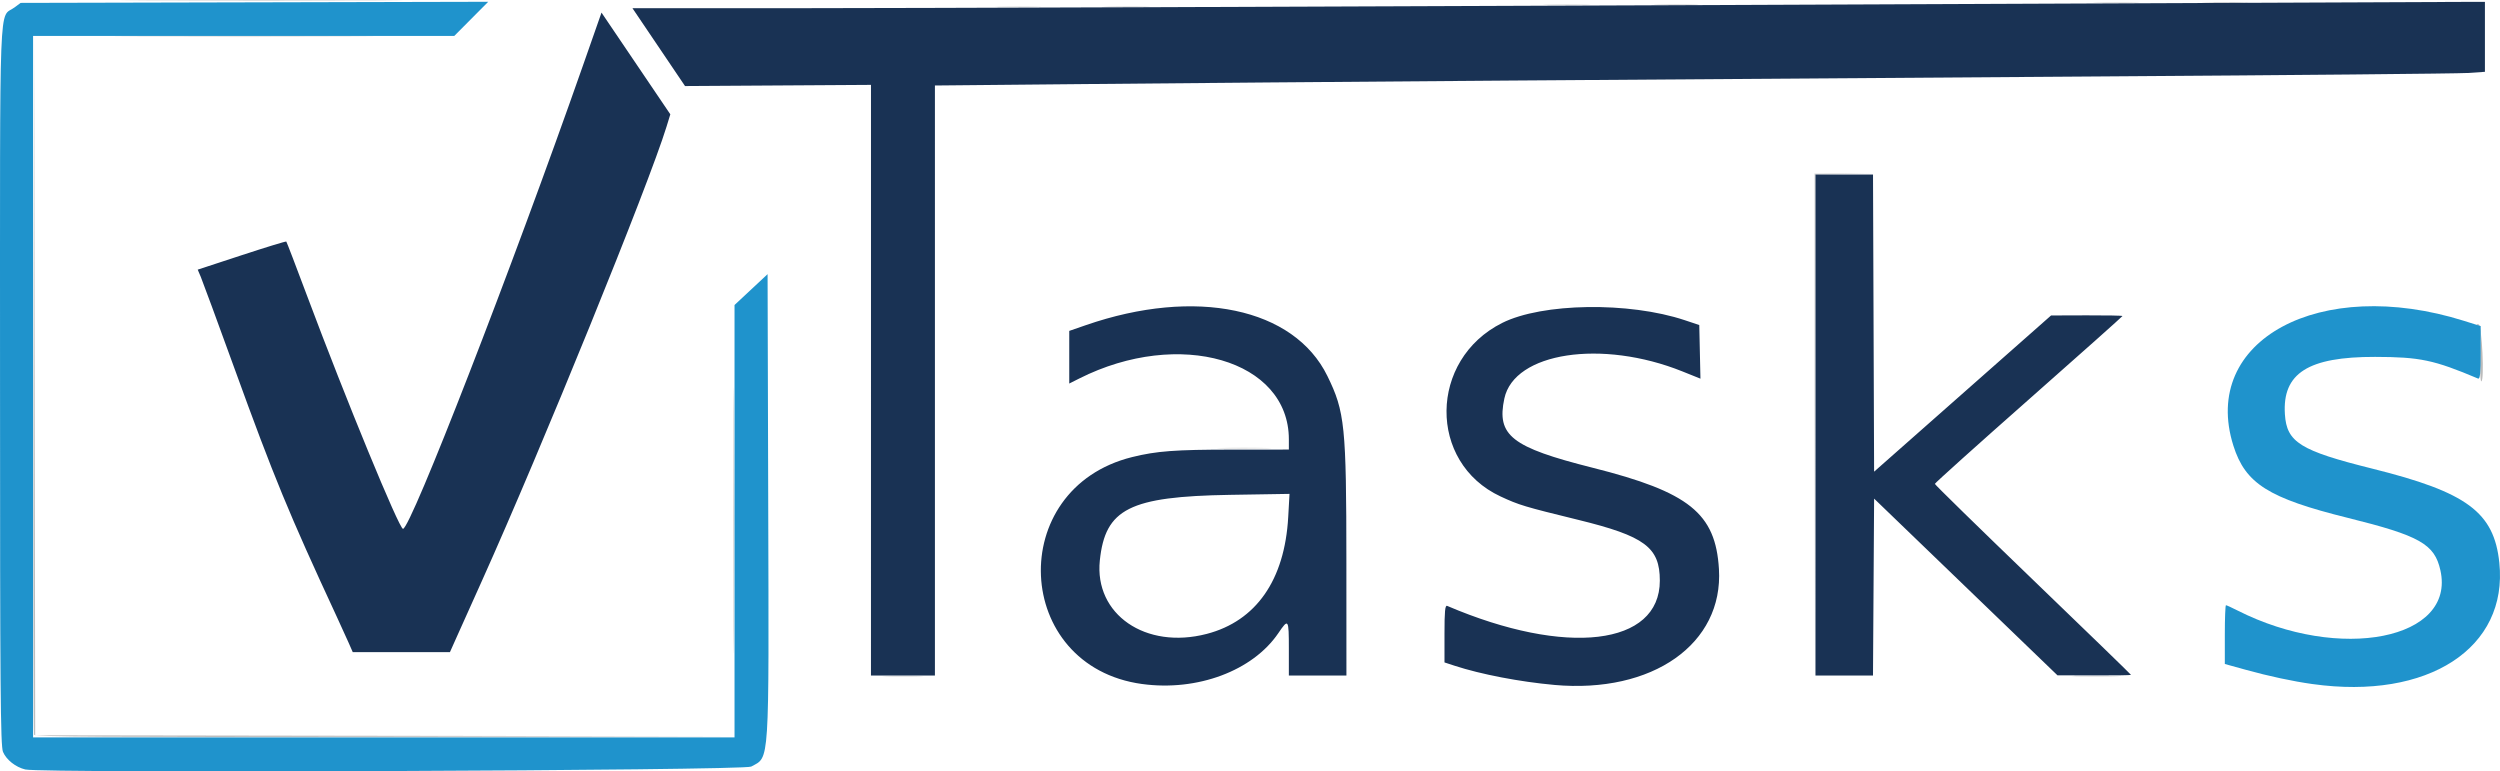 <?xml version="1.0" encoding="UTF-8" standalone="no"?>
<!-- Created with Inkscape (http://www.inkscape.org/) -->

<svg
   version="1.1"
   id="svg8551"
   width="321.622"
   height="99.241"
   viewBox="0 0 321.622 99.241"
   sodipodi:docname="vtasks-logo.svg"
   inkscape:version="1.2.2 (b0a8486541, 2022-12-01, custom)"
   xmlns:inkscape="http://www.inkscape.org/namespaces/inkscape"
   xmlns:sodipodi="http://sodipodi.sourceforge.net/DTD/sodipodi-0.dtd"
   xmlns="http://www.w3.org/2000/svg"
   xmlns:svg="http://www.w3.org/2000/svg">
  <defs
     id="defs8555" />
  <sodipodi:namedview
     id="namedview8553"
     pagecolor="#ffffff"
     bordercolor="#666666"
     borderopacity="1.0"
     inkscape:showpageshadow="2"
     inkscape:pageopacity="0.0"
     inkscape:pagecheckerboard="0"
     inkscape:deskcolor="#d1d1d1"
     showgrid="false"
     inkscape:zoom="3.3751071"
     inkscape:cx="156.88391"
     inkscape:cy="28.887972"
     inkscape:window-width="1848"
     inkscape:window-height="1016"
     inkscape:window-x="72"
     inkscape:window-y="27"
     inkscape:window-maximized="1"
     inkscape:current-layer="g8688" />
  <g
     inkscape:groupmode="layer"
     inkscape:label="Image"
     id="g8557"
     transform="translate(-0.133,-24.29)">
    <g
       id="g8688"
       transform="translate(0,-4)">
      <path
         style="fill:#e2e2e2;fill-opacity:1;stroke-width:0.274"
         d="m 114.171,115.27 c 1.169,-0.051 3.082,-0.051 4.251,0 1.169,0.051 0.213,0.093 -2.126,0.093 -2.338,0 -3.295,-0.042 -2.126,-0.093 z m 153.038,-1.4e-4 c 1.312,-0.05 3.534,-0.05 4.937,-5.5e-4 1.403,0.05 0.329,0.091 -2.386,0.091 -2.715,2.8e-4 -3.863,-0.041 -2.551,-0.091 z M 128.709,29.144 c 1.32,-0.05 3.48,-0.05 4.8,0 1.32,0.05 0.24,0.091 -2.4,0.091 -2.64,0 -3.72,-0.041 -2.4,-0.091 z m 70.478,-0.274 c 1.312,-0.05 3.534,-0.05 4.937,-5.48e-4 1.403,0.05 0.329,0.091 -2.386,0.091 -2.715,2.75e-4 -3.863,-0.041 -2.551,-0.091 z m 70.78,-0.274 c 1.32,-0.05 3.48,-0.05 4.8,0 1.32,0.05 0.24,0.091 -2.4,0.091 -2.64,0 -3.72,-0.041 -2.4,-0.091 z"
         id="path8706" />
      <path
         style="fill:#dddddd;fill-opacity:1;stroke-width:0.274"
         d="m 157.371,85.921 c 1.546,-0.049 4.077,-0.049 5.623,0 1.546,0.049 0.281,0.089 -2.811,0.089 -3.093,0 -4.358,-0.04 -2.811,-0.089 z M 18.034,32.983 c 7.43,-0.041 19.587,-0.041 27.017,0 7.43,0.041 1.351,0.074 -13.509,0.074 -14.859,0 -20.938,-0.033 -13.509,-0.074 z"
         id="path8704" />
      <path
         style="fill:#d9d9d9;fill-opacity:1;stroke-width:0.274"
         d="m 233.553,82.903 0.002,-32.297 3.772,-0.012 3.772,-0.012 -3.702,0.088 -3.702,0.088 -0.071,32.221 -0.071,32.221 0.002,-32.297 z m -90.855,-53.759 c 1.32,-0.05 3.48,-0.05 4.8,0 1.32,0.05 0.24,0.091 -2.4,0.091 -2.64,0 -3.72,-0.041 -2.4,-0.091 z m 70.779,-0.274 c 1.327,-0.05 3.426,-0.05 4.663,5.48e-4 1.237,0.051 0.151,0.092 -2.413,0.092 -2.565,-2.74e-4 -3.577,-0.042 -2.249,-0.092 z m 70.478,-0.274 c 1.32,-0.05 3.48,-0.05 4.8,0 1.32,0.05 0.24,0.091 -2.4,0.091 -2.64,0 -3.72,-0.041 -2.4,-0.091 z"
         id="path8702" />
      <path
         style="fill:#d6d6d6;fill-opacity:1;stroke-width:0.274"
         d="m 18.994,28.32 c 8.109,-0.04 21.377,-0.04 29.486,0 8.109,0.04 1.474,0.073 -14.743,0.073 -16.217,0 -22.851,-0.033 -14.743,-0.073 z"
         id="path8700" />
      <path
         style="fill:#193254;fill-opacity:1;stroke-width:0.274"
         d="m 147.07,116.289 c -16.641,-2.274 -17.649,-25.144 -1.287,-29.197 3.137,-0.777 5.522,-0.956 12.823,-0.961 l 7.337,-0.005 v -1.314 c 0,-10.206 -14.094,-14.304 -26.949,-7.835 l -1.303,0.656 v -3.386 -3.386 l 2.126,-0.736 c 14.125,-4.89 26.787,-2.229 31.079,6.531 2.257,4.606 2.441,6.408 2.447,23.938 l 0.005,14.606 h -3.703 -3.703 v -3.429 c 0,-3.871 -0.05,-3.946 -1.352,-2.029 -3.289,4.847 -10.43,7.515 -17.521,6.546 z m 8.301,-6.446 c 6.358,-1.656 10.036,-6.929 10.49,-15.038 l 0.167,-2.978 -7.654,0.125 c -12.926,0.212 -16.054,1.788 -16.749,8.437 -0.726,6.943 5.897,11.497 13.746,9.453 z m 44.72,6.561 c -4.427,-0.397 -9.46,-1.366 -12.823,-2.467 l -1.303,-0.427 v -3.71 c 0,-2.863 0.078,-3.677 0.343,-3.564 15.321,6.549 27.36,5.121 27.36,-3.244 0,-4.291 -1.922,-5.722 -10.515,-7.828 -6.952,-1.704 -7.585,-1.895 -9.979,-3.008 -9.364,-4.356 -9.237,-17.593 0.215,-22.321 5.155,-2.579 16.306,-2.747 23.481,-0.354 l 1.872,0.624 0.076,3.45 0.076,3.45 -2.324,-0.933 c -10.365,-4.162 -21.631,-2.449 -22.903,3.483 -1.021,4.763 0.912,6.279 11.359,8.911 12.416,3.127 15.815,5.854 16.248,13.034 0.581,9.626 -8.537,16.041 -21.185,14.906 z M 112.183,77.204 V 39.209 l -11.961,0.076 -11.961,0.076 -3.381,-5.006 -3.381,-5.006 22.267,-0.006 c 12.247,-0.003 64.726,-0.186 116.621,-0.405 51.895,-0.219 95.496,-0.402 96.891,-0.405 l 2.537,-0.006 v 4.501 4.501 l -2.263,0.151 c -1.245,0.083 -22.567,0.283 -47.383,0.445 -53.563,0.349 -104.514,0.732 -130.766,0.983 l -18.994,0.182 V 77.244 115.2 h -4.114 -4.114 z m 121.509,5.767 V 50.743 h 3.701 3.701 l 0.07,19.114 0.07,19.114 11.383,-10.048 11.383,-10.048 4.594,-0.015 c 2.527,-0.008 4.594,0.03 4.594,0.086 0,0.055 -5.431,4.894 -12.069,10.752 -6.638,5.858 -12.069,10.737 -12.069,10.842 0,0.105 5.678,5.656 12.617,12.337 6.939,6.681 12.617,12.186 12.617,12.234 0,0.048 -2.129,0.081 -4.731,0.072 l -4.731,-0.015 -11.794,-11.366 -11.794,-11.366 -0.072,11.382 -0.072,11.382 h -3.7 -3.7 z M 45.001,111.017 C 44.719,110.376 44.031,108.864 43.471,107.657 37.273,94.294 35.393,89.732 30.302,75.703 28.14,69.744 26.19,64.443 25.97,63.924 l -0.402,-0.945 5.651,-1.855 c 3.108,-1.02 5.694,-1.812 5.746,-1.759 0.053,0.053 1.266,3.223 2.698,7.045 4.99,13.327 11.819,29.914 12.315,29.914 0.991,0 13.979,-33.439 23.161,-59.631 l 2.377,-6.782 4.427,6.543 4.427,6.543 -0.495,1.61 c -2.307,7.498 -16.079,41.381 -23.733,58.387 -1.154,2.565 -2.554,5.681 -3.111,6.926 l -1.012,2.263 h -6.253 -6.253 z"
         id="path8698" />
      <path
         style="fill:#c4c4c4;fill-opacity:1;stroke-width:0.274"
         d="m 94.486,95.314 c -1.4e-5,-15.237 0.033,-21.51 0.074,-13.941 0.041,7.569 0.041,20.035 2.4e-5,27.703 -0.041,7.668 -0.074,1.475 -0.074,-13.762 z"
         id="path8696" />
      <path
         style="fill:#bdbdbd;fill-opacity:1;stroke-width:0.274"
         d="M 4.515,122.811 C 4.444,122.623 4.417,102.35 4.456,77.76 l 0.071,-44.709 0.068,44.913 0.068,44.913 44.914,0.07 44.914,0.07 -44.923,0.068 c -35.736,0.054 -44.95,-0.002 -45.053,-0.275 z"
         id="path8694" />
      <path
         style="fill:#bbbbbb;fill-opacity:1;stroke-width:0.274"
         d="m 319.216,73.878 c 0.064,-2.627 -0.003,-3.533 -0.274,-3.724 -0.28,-0.197 -0.269,-0.228 0.052,-0.141 0.446,0.121 0.791,7.335 0.351,7.336 -0.118,2.75e-4 -0.175,-1.562 -0.129,-3.471 z"
         id="path8692" />
      <path
         style="fill:#1f93cc;fill-opacity:1;stroke-width:0.274"
         d="M 3.391,127.284 C 2.141,126.982 0.951,126.042 0.516,125.013 0.199,124.26 0.137,116.61 0.137,77.897 c 0,-51.775 -0.179,-47.129 1.871,-48.657 l 0.774,-0.577 30.08,-0.072 30.08,-0.072 -2.185,2.198 -2.185,2.198 H 31.481 4.389 V 78.034 123.154 H 49.509 94.629 V 95.341 67.528 l 2.126,-1.985 2.126,-1.985 0.081,29.181 c 0.095,34.517 0.201,32.865 -2.194,34.173 -0.958,0.523 -91.253,0.882 -93.375,0.371 z M 297.633,116.294 c -2.562,-0.359 -5.573,-1.004 -8.605,-1.842 l -2.674,-0.74 v -3.781 c 0,-2.08 0.066,-3.781 0.146,-3.781 0.08,0 0.751,0.307 1.491,0.682 13.168,6.673 28.086,3.716 26.097,-5.172 -0.757,-3.382 -2.636,-4.445 -11.942,-6.754 -10.189,-2.529 -13.153,-4.402 -14.694,-9.288 -4.275,-13.554 11.136,-21.882 29.69,-16.045 l 2.126,0.669 v 3.446 c 0,2.651 -0.079,3.413 -0.343,3.301 -5.687,-2.399 -7.468,-2.773 -13.234,-2.785 -8.616,-0.017 -11.945,2.097 -11.609,7.374 0.23,3.615 1.963,4.692 11.29,7.014 12.146,3.025 15.617,5.599 16.296,12.086 1.15,10.992 -9.172,17.698 -24.035,15.615 z"
         id="path8690" />
    </g>
  </g>
</svg>
